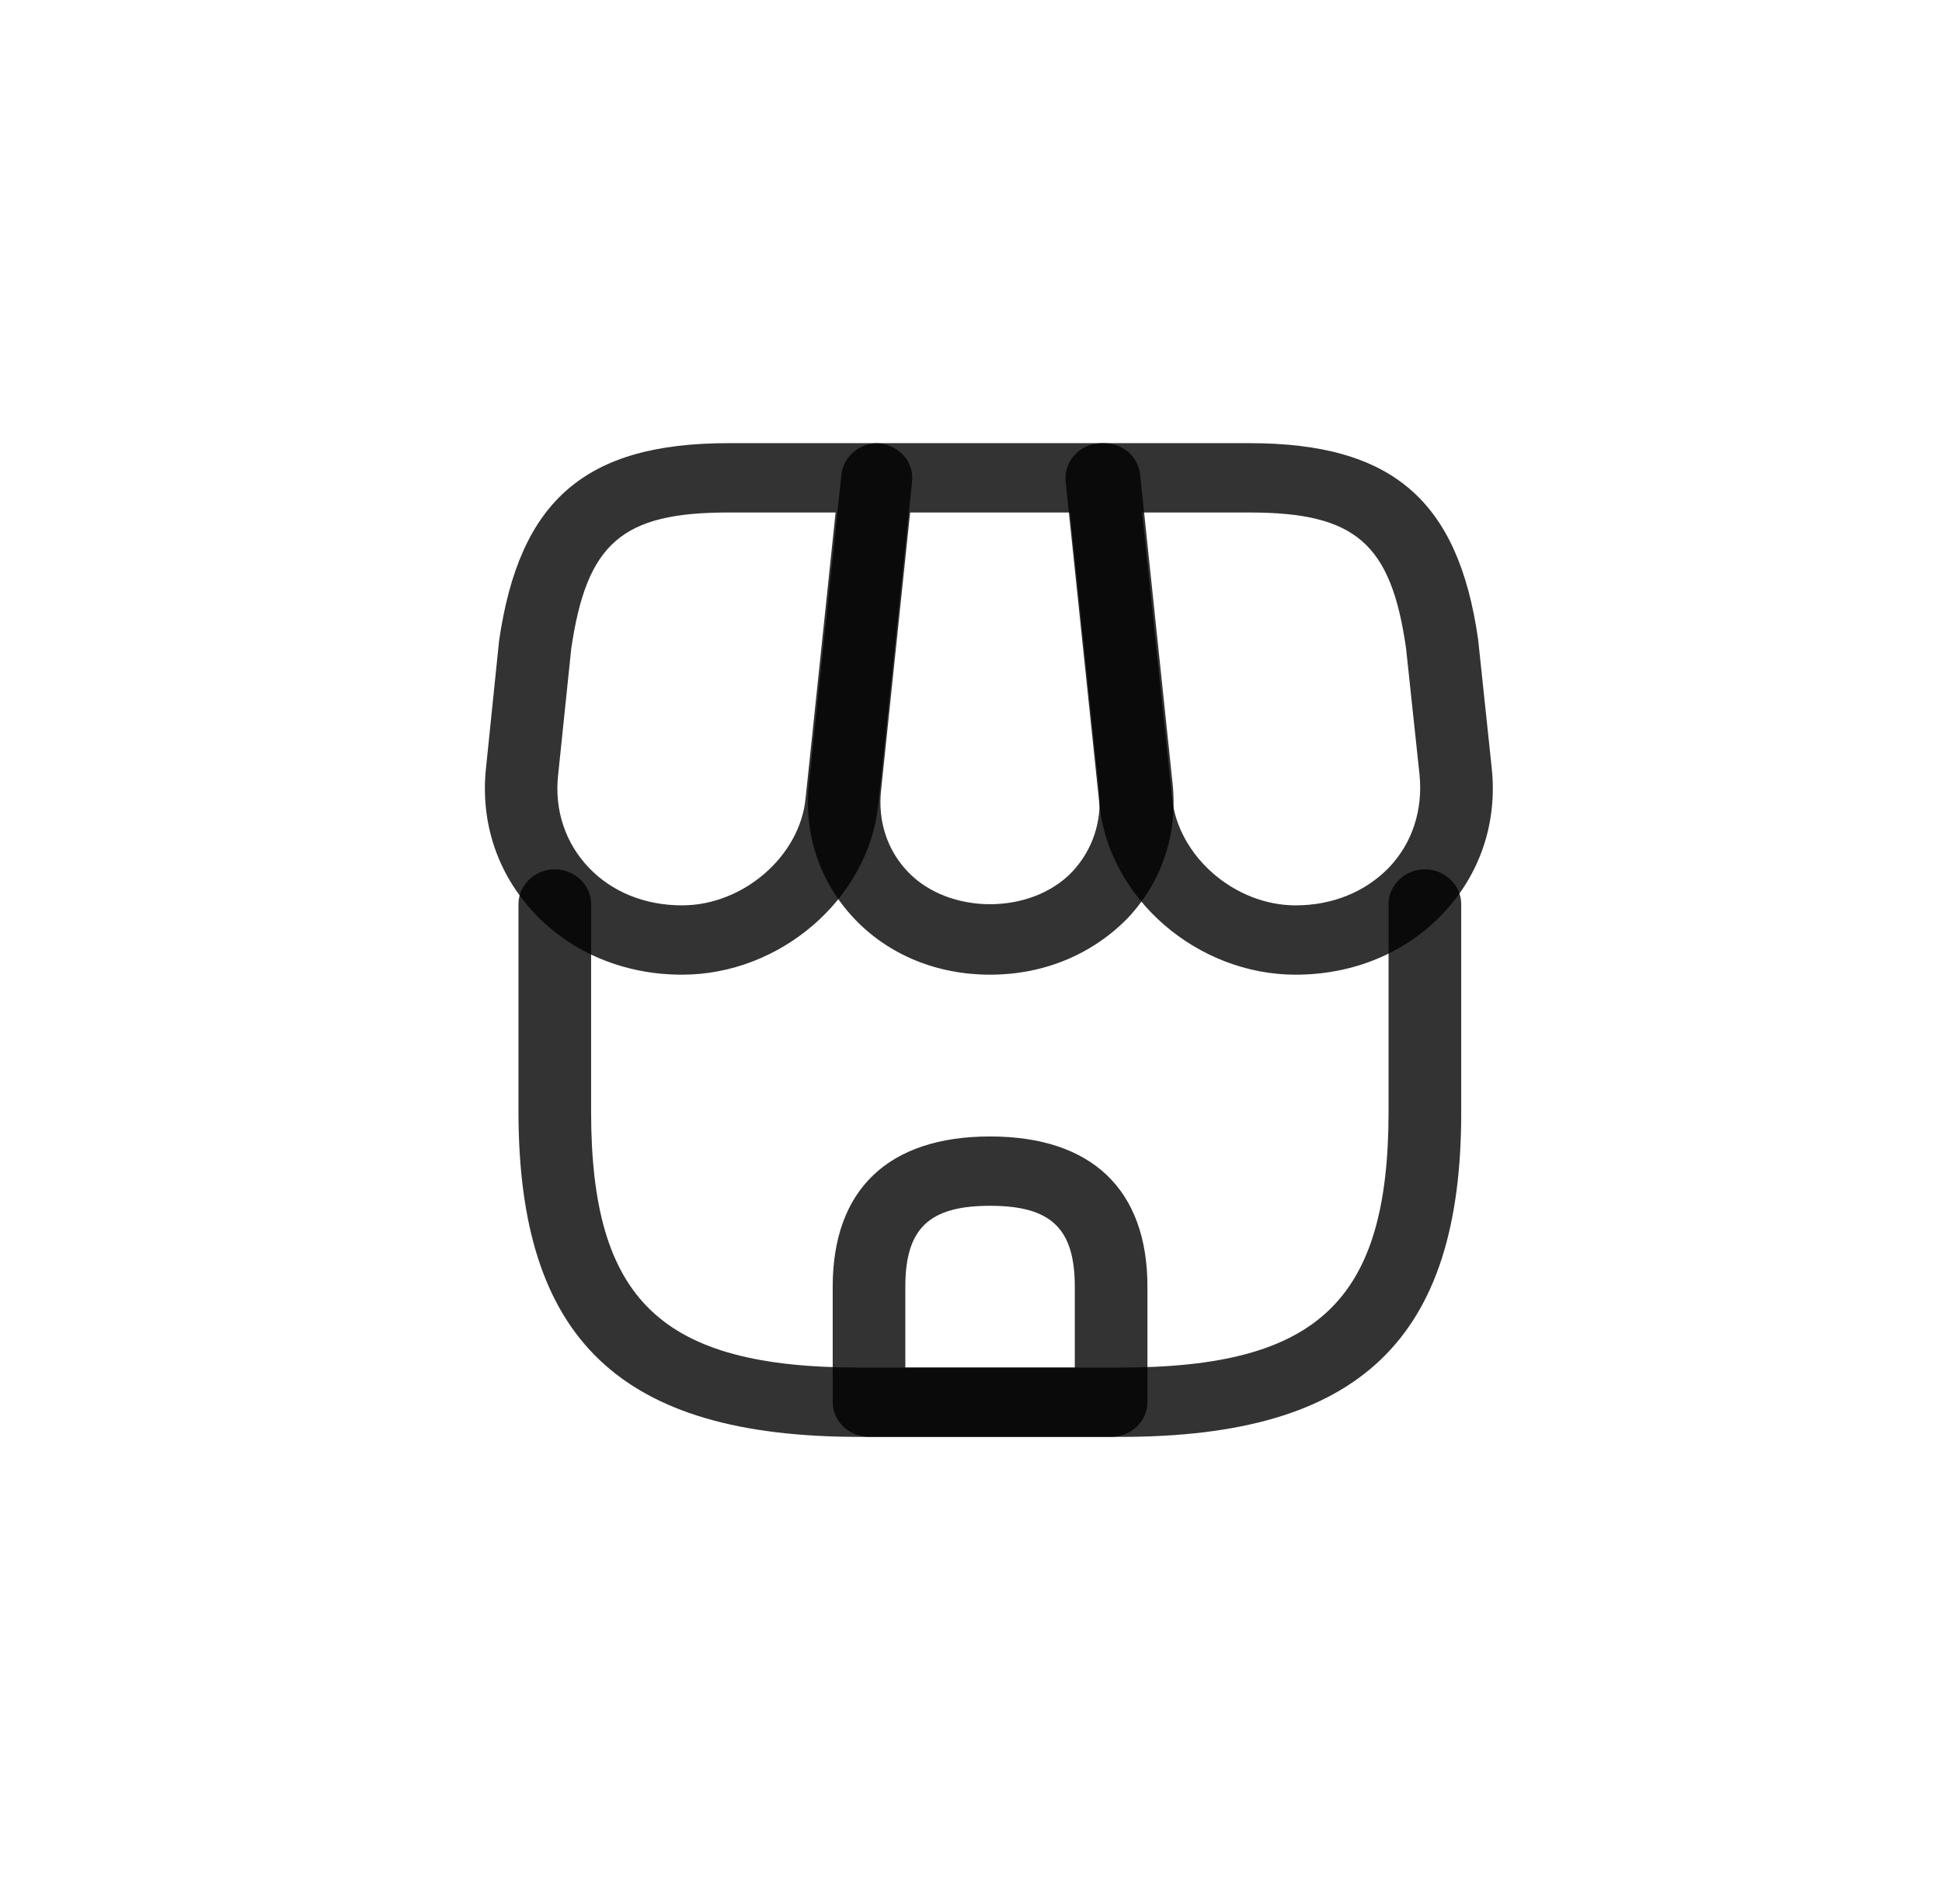 <svg width="103" height="101" viewBox="0 0 103 101" fill="none" xmlns="http://www.w3.org/2000/svg">
<g id="market">
<g id="icon &#34;shop&#34;">
<g id="Rectangle 2" filter="url(#filter0_b_111_448)">
<path d="M0.794 25.59C0.794 11.75 12.013 0.531 25.852 0.531H77.639C91.479 0.531 102.698 11.75 102.698 25.59V75.473C102.698 89.312 91.479 100.531 77.639 100.531H25.852C12.013 100.531 0.794 89.312 0.794 75.473V25.59Z" fill="white" fill-opacity="0.5"/>
</g>
<g id="Group">
<path id="Vector" d="M59.446 76.207H45.578C32.892 76.207 27.499 71.035 27.499 58.95V47.944C27.499 46.939 28.372 46.105 29.425 46.105C30.478 46.105 31.351 46.939 31.351 47.944V58.95C31.351 68.976 35.075 72.53 45.578 72.53H59.42C69.924 72.53 73.647 68.976 73.647 58.95V47.944C73.647 46.939 74.521 46.105 75.573 46.105C76.626 46.105 77.5 46.939 77.5 47.944V58.95C77.525 71.035 72.107 76.207 59.446 76.207Z" fill="black" fill-opacity="0.8"/>
<path id="Vector_2" d="M52.509 51.694C49.684 51.694 47.117 50.64 45.293 48.704C43.47 46.767 42.622 44.242 42.905 41.546L44.626 25.171C44.728 24.24 45.55 23.504 46.551 23.504H58.544C59.546 23.504 60.368 24.215 60.47 25.171L62.191 41.546C62.474 44.242 61.626 46.767 59.803 48.704C57.902 50.64 55.334 51.694 52.509 51.694ZM48.272 27.181L46.731 41.914C46.551 43.556 47.065 45.1 48.144 46.228C50.327 48.532 54.692 48.532 56.875 46.228C57.954 45.076 58.467 43.531 58.288 41.914L56.747 27.181H48.272Z" fill="black" fill-opacity="0.8"/>
<path id="Vector_3" d="M68.717 51.694C63.504 51.694 58.855 47.674 58.316 42.722L56.518 25.539C56.467 25.024 56.647 24.509 57.006 24.117C57.366 23.725 57.88 23.504 58.444 23.504H66.277C73.827 23.504 77.346 26.52 78.398 33.922L79.118 40.737C79.426 43.63 78.501 46.375 76.524 48.459C74.546 50.542 71.773 51.694 68.717 51.694ZM60.576 27.181L62.168 42.355C62.502 45.419 65.481 48.017 68.717 48.017C70.668 48.017 72.415 47.306 73.673 46.007C74.906 44.708 75.471 42.968 75.291 41.105L74.572 34.364C73.776 28.824 71.901 27.181 66.277 27.181H60.576Z" fill="black" fill-opacity="0.8"/>
<path id="Vector_4" d="M36.177 51.694C33.121 51.694 30.347 50.542 28.37 48.459C26.392 46.375 25.468 43.63 25.776 40.737L26.469 33.996C27.548 26.52 31.066 23.504 38.616 23.504H46.449C46.988 23.504 47.502 23.725 47.887 24.117C48.272 24.509 48.426 25.024 48.375 25.539L46.577 42.722C46.038 47.674 41.39 51.694 36.177 51.694ZM38.616 27.181C32.992 27.181 31.117 28.799 30.296 34.413L29.602 41.105C29.397 42.968 29.988 44.708 31.22 46.007C32.453 47.306 34.199 48.017 36.177 48.017C39.412 48.017 42.417 45.419 42.725 42.355L44.318 27.181H38.616Z" fill="black" fill-opacity="0.8"/>
<path id="Vector_5" d="M58.931 76.207H46.091C45.038 76.207 44.165 75.374 44.165 74.369V68.241C44.165 63.093 47.118 60.274 52.511 60.274C57.904 60.274 60.858 63.093 60.858 68.241V74.369C60.858 75.374 59.984 76.207 58.931 76.207ZM48.017 72.53H57.005V68.241C57.005 65.152 55.747 63.951 52.511 63.951C49.276 63.951 48.017 65.152 48.017 68.241V72.53Z" fill="black" fill-opacity="0.8"/>
</g>
</g>
</g>
<defs>
<filter id="filter0_b_111_448" x="-5.487" y="-5.75" width="114.466" height="112.563" filterUnits="userSpaceOnUse" color-interpolation-filters="sRGB">
<feFlood flood-opacity="0" result="BackgroundImageFix"/>
<feGaussianBlur in="BackgroundImageFix" stdDeviation="3.141"/>
<feComposite in2="SourceAlpha" operator="in" result="effect1_backgroundBlur_111_448"/>
<feBlend mode="normal" in="SourceGraphic" in2="effect1_backgroundBlur_111_448" result="shape"/>
</filter>
</defs>
</svg>
